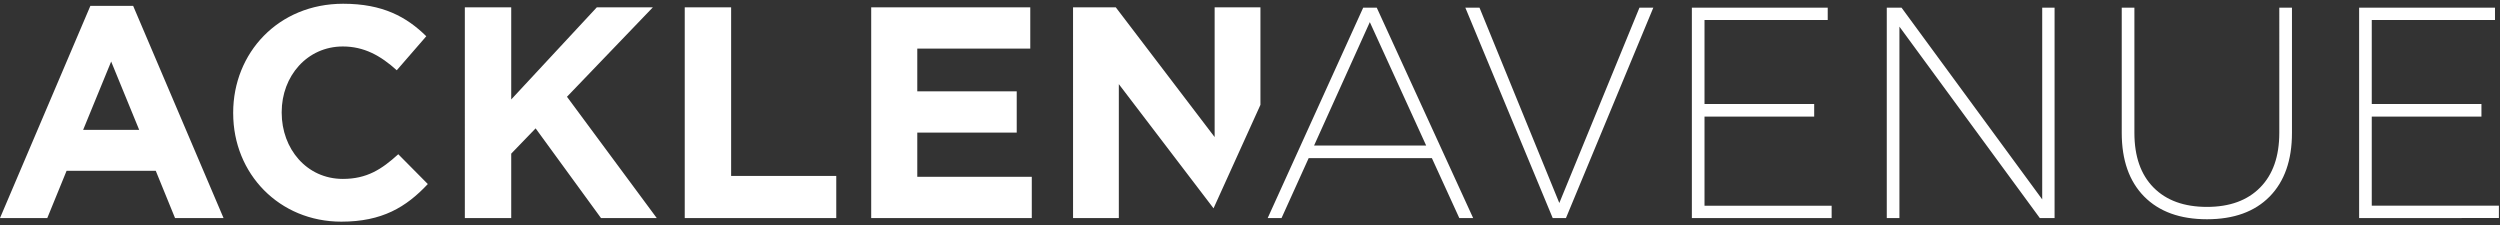 <svg width="200" height="18" viewBox="0 0 200 18" xmlns="http://www.w3.org/2000/svg">
	<rect x="0" y="0" width="200" height="18" fill="#333333" stroke="none"/>
	<title>AA-Logo</title>
	<g fill="#FFFFFF" fill-rule="evenodd">
			<path d="M109.055.614l-7.639 16.829h1.108l2.169-4.792h9.858l2.192 4.792h1.108L110.141.614h-1.085zm.531 1.156l4.507 9.871h-8.966l4.459-9.871zM131.156.614l-6.411 15.626L118.36.614h-1.133l6.989 16.829h1.061l6.989-16.829zM135.349.614v16.829h11.182v-.987h-10.17v-7.126h8.774v-1.012h-8.774v-6.717h9.857v-.987zM163.377.614v15.336L152.123.614h-1.181v16.829h1.012V2.132l11.231 15.312h1.181V.614zM188.73.614h10.869v.987h-9.858v6.717h8.774v1.012h-8.774v7.126h10.171v.987H188.73zM172.282 15c1.02 1.035 2.447 1.552 4.277 1.552 1.817 0 3.233-.517 4.254-1.552 1.02-1.035 1.531-2.492 1.531-4.371V.614h1.013v10.016c0 2.183-.595 3.881-1.784 5.093-1.19 1.211-2.86 1.817-5.014 1.817-2.153 0-3.827-.606-5.025-1.817-1.196-1.212-1.795-2.91-1.795-5.093V.614h1.013v10.016c0 1.879.508 3.336 1.529 4.371M7.23.469h3.422l7.232 16.975h-3.881l-1.542-3.78H5.327l-1.544 3.78H0L7.23.469zm3.905 9.921L8.893 4.923 6.651 10.39h4.484zM18.654 9.065v-.048c0-4.792 3.614-8.717 8.797-8.717 3.182 0 5.086 1.059 6.652 2.6l-2.362 2.721c-1.302-1.179-2.626-1.903-4.314-1.903-2.844 0-4.892 2.36-4.892 5.25v.049c0 2.888 2.001 5.296 4.892 5.296 1.929 0 3.109-.77 4.435-1.974l2.363 2.385c-1.736 1.853-3.664 3.009-6.918 3.009-4.965 0-8.652-3.829-8.652-8.668M37.187.589h3.711v7.367L47.743.589h4.483l-6.868 7.152 7.182 9.703H48.08l-5.23-7.175-1.952 2.022v5.153h-3.711zM54.779.589h3.711v13.484h8.411v3.371H54.779zM69.696.589h12.726v3.3h-9.039v3.418h7.955v3.299h-7.955v3.54h9.16v3.299H69.696zM85.843.589h3.422l7.906 10.377V.589h3.664v7.799l-3.752 8.277-7.577-9.935v10.715h-3.662z"/>
	</g>
</svg>